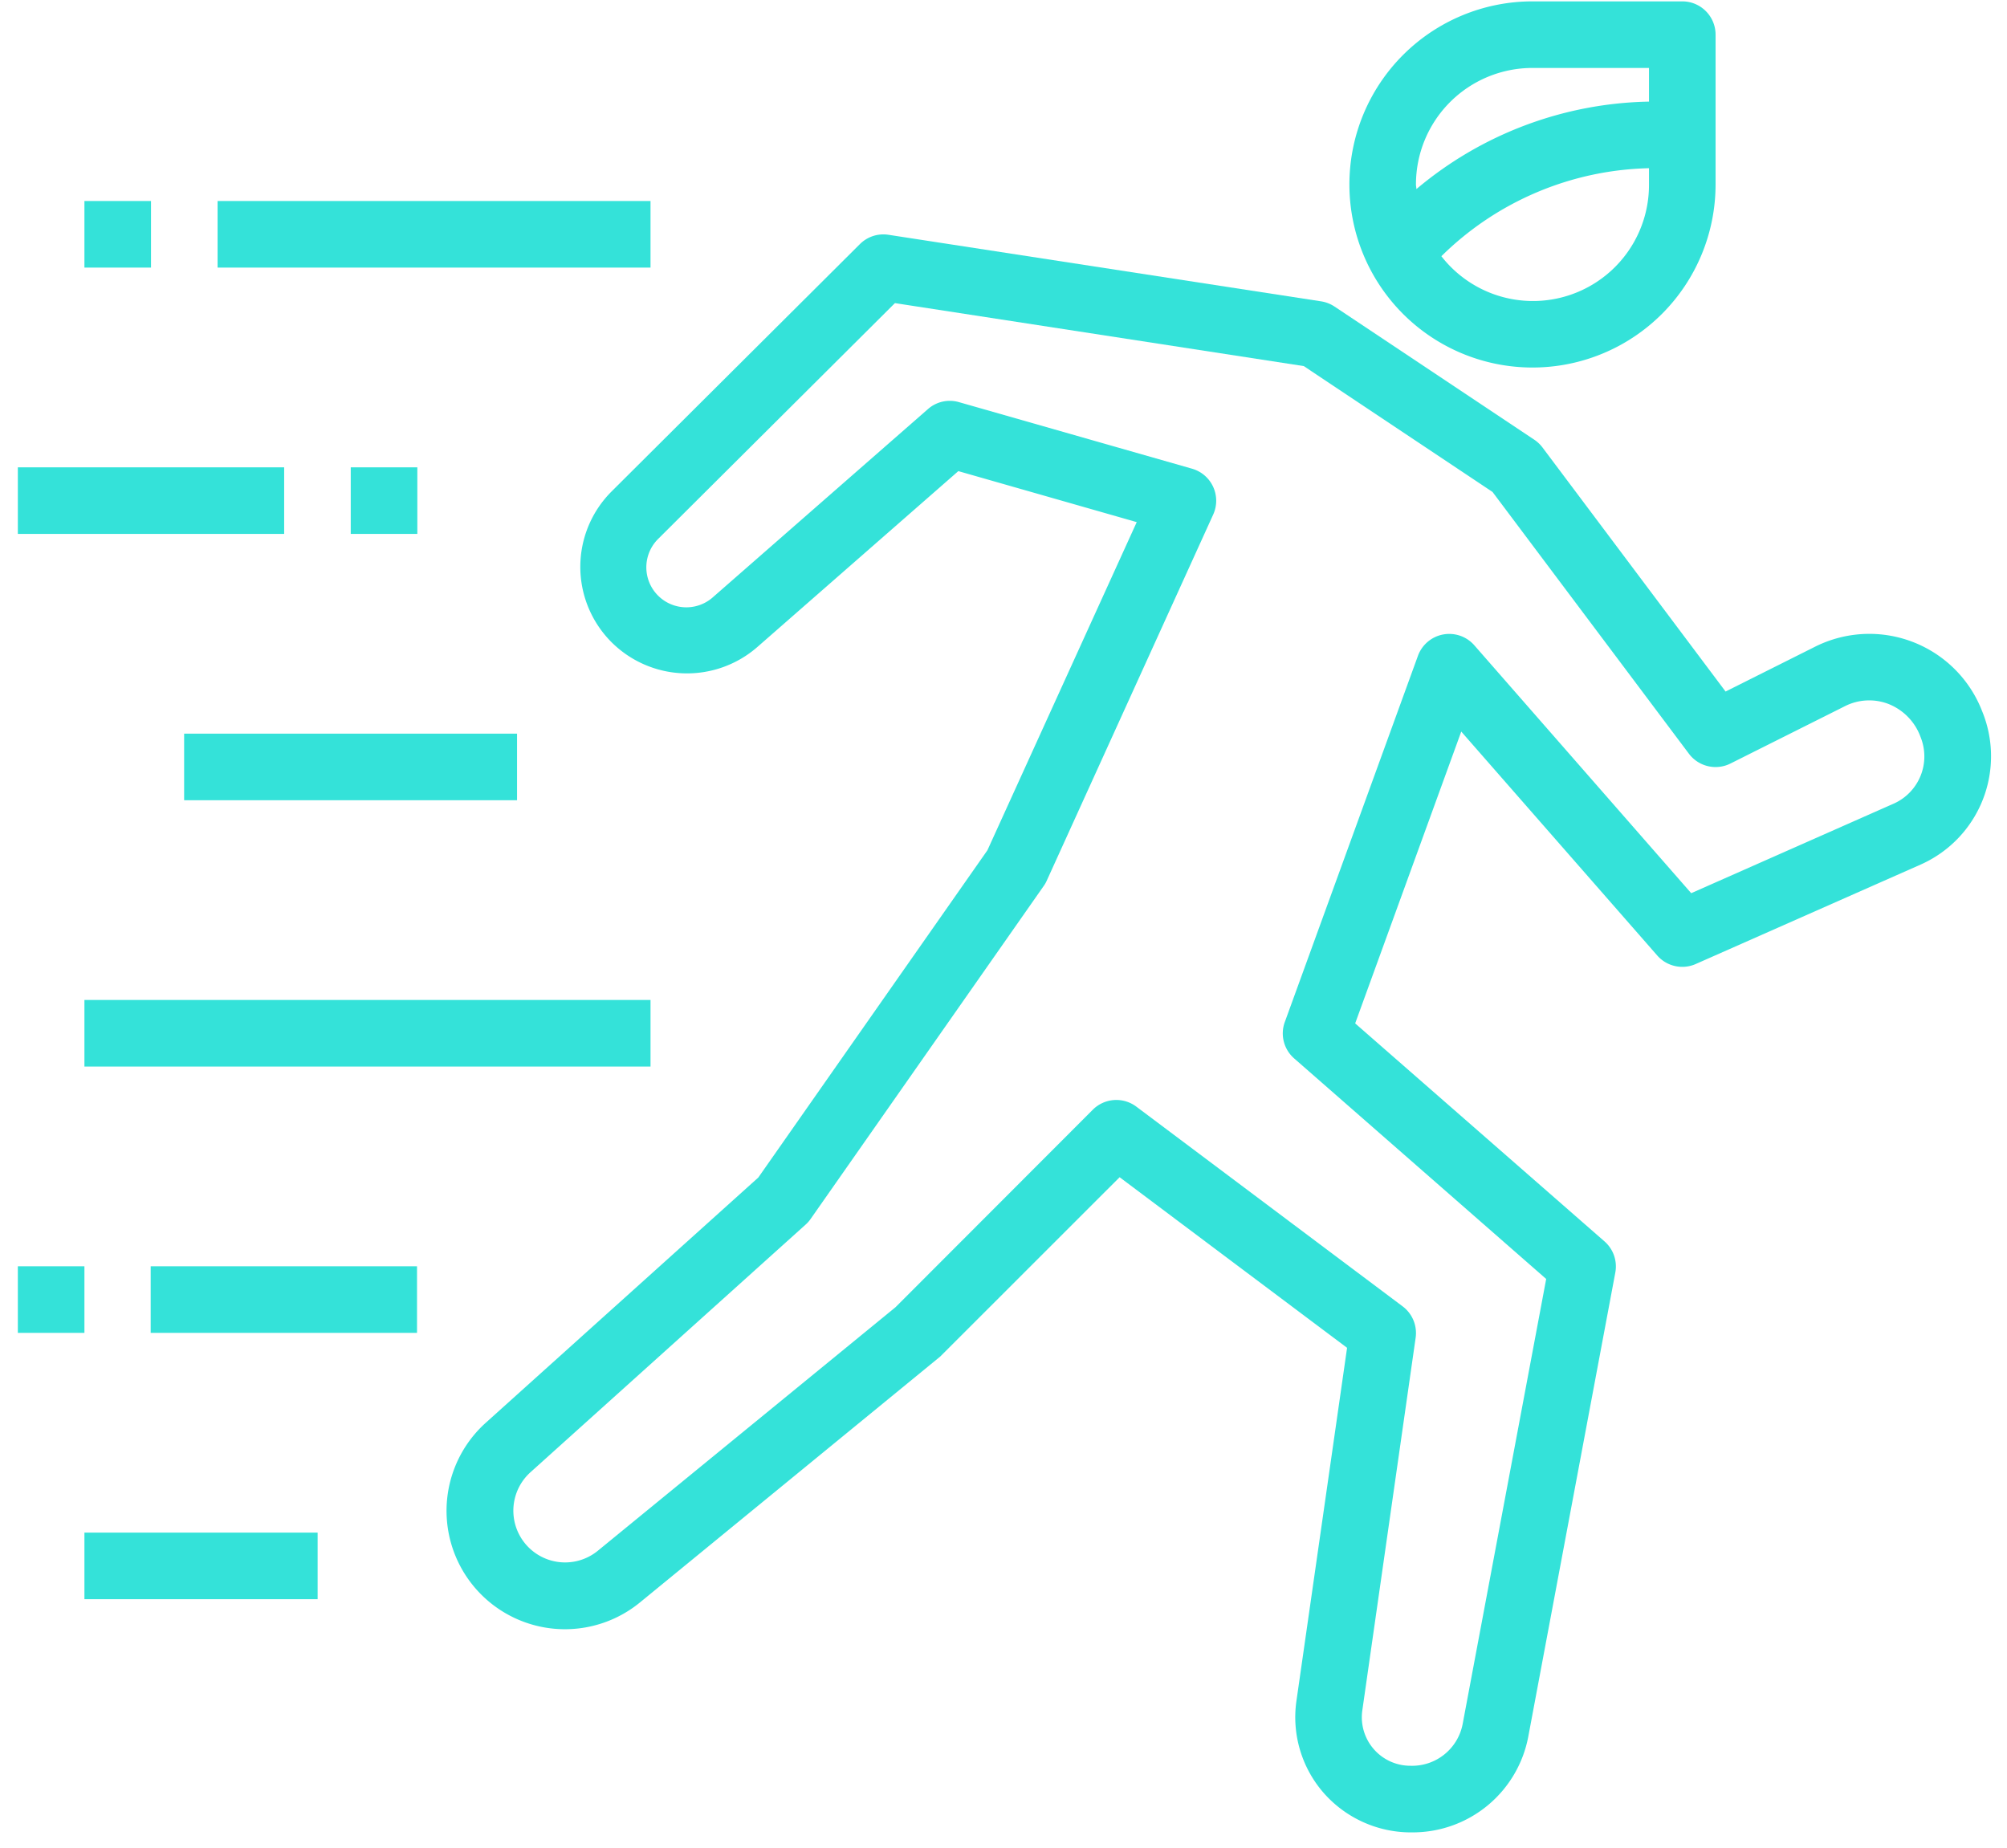 <svg xmlns="http://www.w3.org/2000/svg" xmlns:xlink="http://www.w3.org/1999/xlink" width="63" height="58" viewBox="0 0 63 58"><defs><path id="8p85a" d="M1351.207 8870.293a3.797 3.797 0 0 0-5.226-1.995l-2.815 1.41-5.748-7.663a1.07 1.07 0 0 0-.256-.242l-6.27-4.179a1.058 1.058 0 0 0-.418-.164l-13.586-2.09a1.044 1.044 0 0 0-.896.293l-7.791 7.761a3.344 3.344 0 0 0-.01 4.73l.01.01a3.357 3.357 0 0 0 4.568.15l6.313-5.525 5.6 1.601-4.687 10.301-7.192 10.273-8.55 7.694a3.717 3.717 0 0 0 4.844 5.637l9.418-7.713 5.63-5.628 7.14 5.355-1.59 11.086a3.61 3.61 0 0 0 .848 2.878 3.645 3.645 0 0 0 2.799 1.247 3.691 3.691 0 0 0 3.63-3.002l2.733-14.572a1.044 1.044 0 0 0-.34-.978l-7.826-6.843 3.33-9.16 6.153 7.03c.3.342.79.451 1.208.266l7.056-3.12a3.72 3.72 0 0 0 1.92-4.848zm-2.767 2.935l-6.353 2.81-6.81-7.784a1.046 1.046 0 0 0-1.767.331l-4.18 11.498c-.148.403-.031.857.293 1.141l7.912 6.924-2.625 13.986a1.616 1.616 0 0 1-1.637 1.295 1.523 1.523 0 0 1-1.51-1.737l1.674-11.698a1.046 1.046 0 0 0-.408-.986l-8.36-6.27a1.045 1.045 0 0 0-1.366.097l-6.193 6.2-9.341 7.642a1.624 1.624 0 0 1-2.115-2.464l8.636-7.773a.987.987 0 0 0 .157-.178l7.315-10.45a.939.939 0 0 0 .095-.166l5.226-11.495a1.046 1.046 0 0 0-.664-1.438l-7.315-2.089a1.037 1.037 0 0 0-.976.218l-6.741 5.898a1.256 1.256 0 0 1-1.715-1.835l7.42-7.39 12.834 1.977 5.925 3.951 6.165 8.218c.303.403.852.533 1.303.307l3.597-1.802a1.687 1.687 0 0 1 1.358-.07c.474.186.844.567 1.015 1.046a1.622 1.622 0 0 1-.85 2.087z"/><path id="8p85b" d="M1295.83 8856.4v-2.09h13.59v2.09z"/><path id="8p85c" d="M1291.65 8856.4v-2.09h2.09v2.09z"/><path id="8p85d" d="M1300.01 8864.76v-2.09h2.09v2.09z"/><path id="8p85e" d="M1289.56 8864.76v-2.09h8.36v2.09z"/><path id="8p85f" d="M1294.78 8873.12v-2.09h10.45v2.09z"/><path id="8p85g" d="M1291.65 8881.48v-2.09h17.77v2.09z"/><path id="8p85h" d="M1293.73 8889.84v-2.09h8.36v2.09z"/><path id="8p85i" d="M1289.56 8889.84v-2.09h2.09v2.09z"/><path id="8p85j" d="M1291.65 8898.2v-2.09h7.32v2.09z"/><path id="8p85k" d="M1342.852 8853.79a5.747 5.747 0 1 1-5.748-5.747h4.703c.577 0 1.045.468 1.045 1.045zm-5.748-3.657a3.657 3.657 0 0 0-3.657 3.657c0 .051.014.097.014.146a11.65 11.65 0 0 1 7.301-2.746v-1.057zm-2.859 5.91a3.642 3.642 0 0 0 6.517-2.253v-.51a9.58 9.58 0 0 0-6.517 2.763z"/></defs><g><g transform="translate(-1289 -8848)"><use fill="#34e2d9" xlink:href="#8p85a"/></g><g transform="translate(-1289 -8848)"><use fill="#34e2d9" xlink:href="#8p85b"/></g><g transform="translate(-1289 -8848)"><use fill="#34e2d9" xlink:href="#8p85c"/></g><g transform="translate(-1289 -8848)"><use fill="#34e2d9" xlink:href="#8p85d"/></g><g transform="translate(-1289 -8848)"><use fill="#34e2d9" xlink:href="#8p85e"/></g><g transform="translate(-1289 -8848)"><use fill="#34e2d9" xlink:href="#8p85f"/></g><g transform="translate(-1289 -8848)"><use fill="#34e2d9" xlink:href="#8p85g"/></g><g transform="translate(-1289 -8848)"><use fill="#34e2d9" xlink:href="#8p85h"/></g><g transform="translate(-1289 -8848)"><use fill="#34e2d9" xlink:href="#8p85i"/></g><g transform="translate(-1289 -8848)"><use fill="#34e2d9" xlink:href="#8p85j"/></g><g transform="translate(-1289 -8848)"><use fill="#34e2d9" xlink:href="#8p85k"/></g></g></svg>